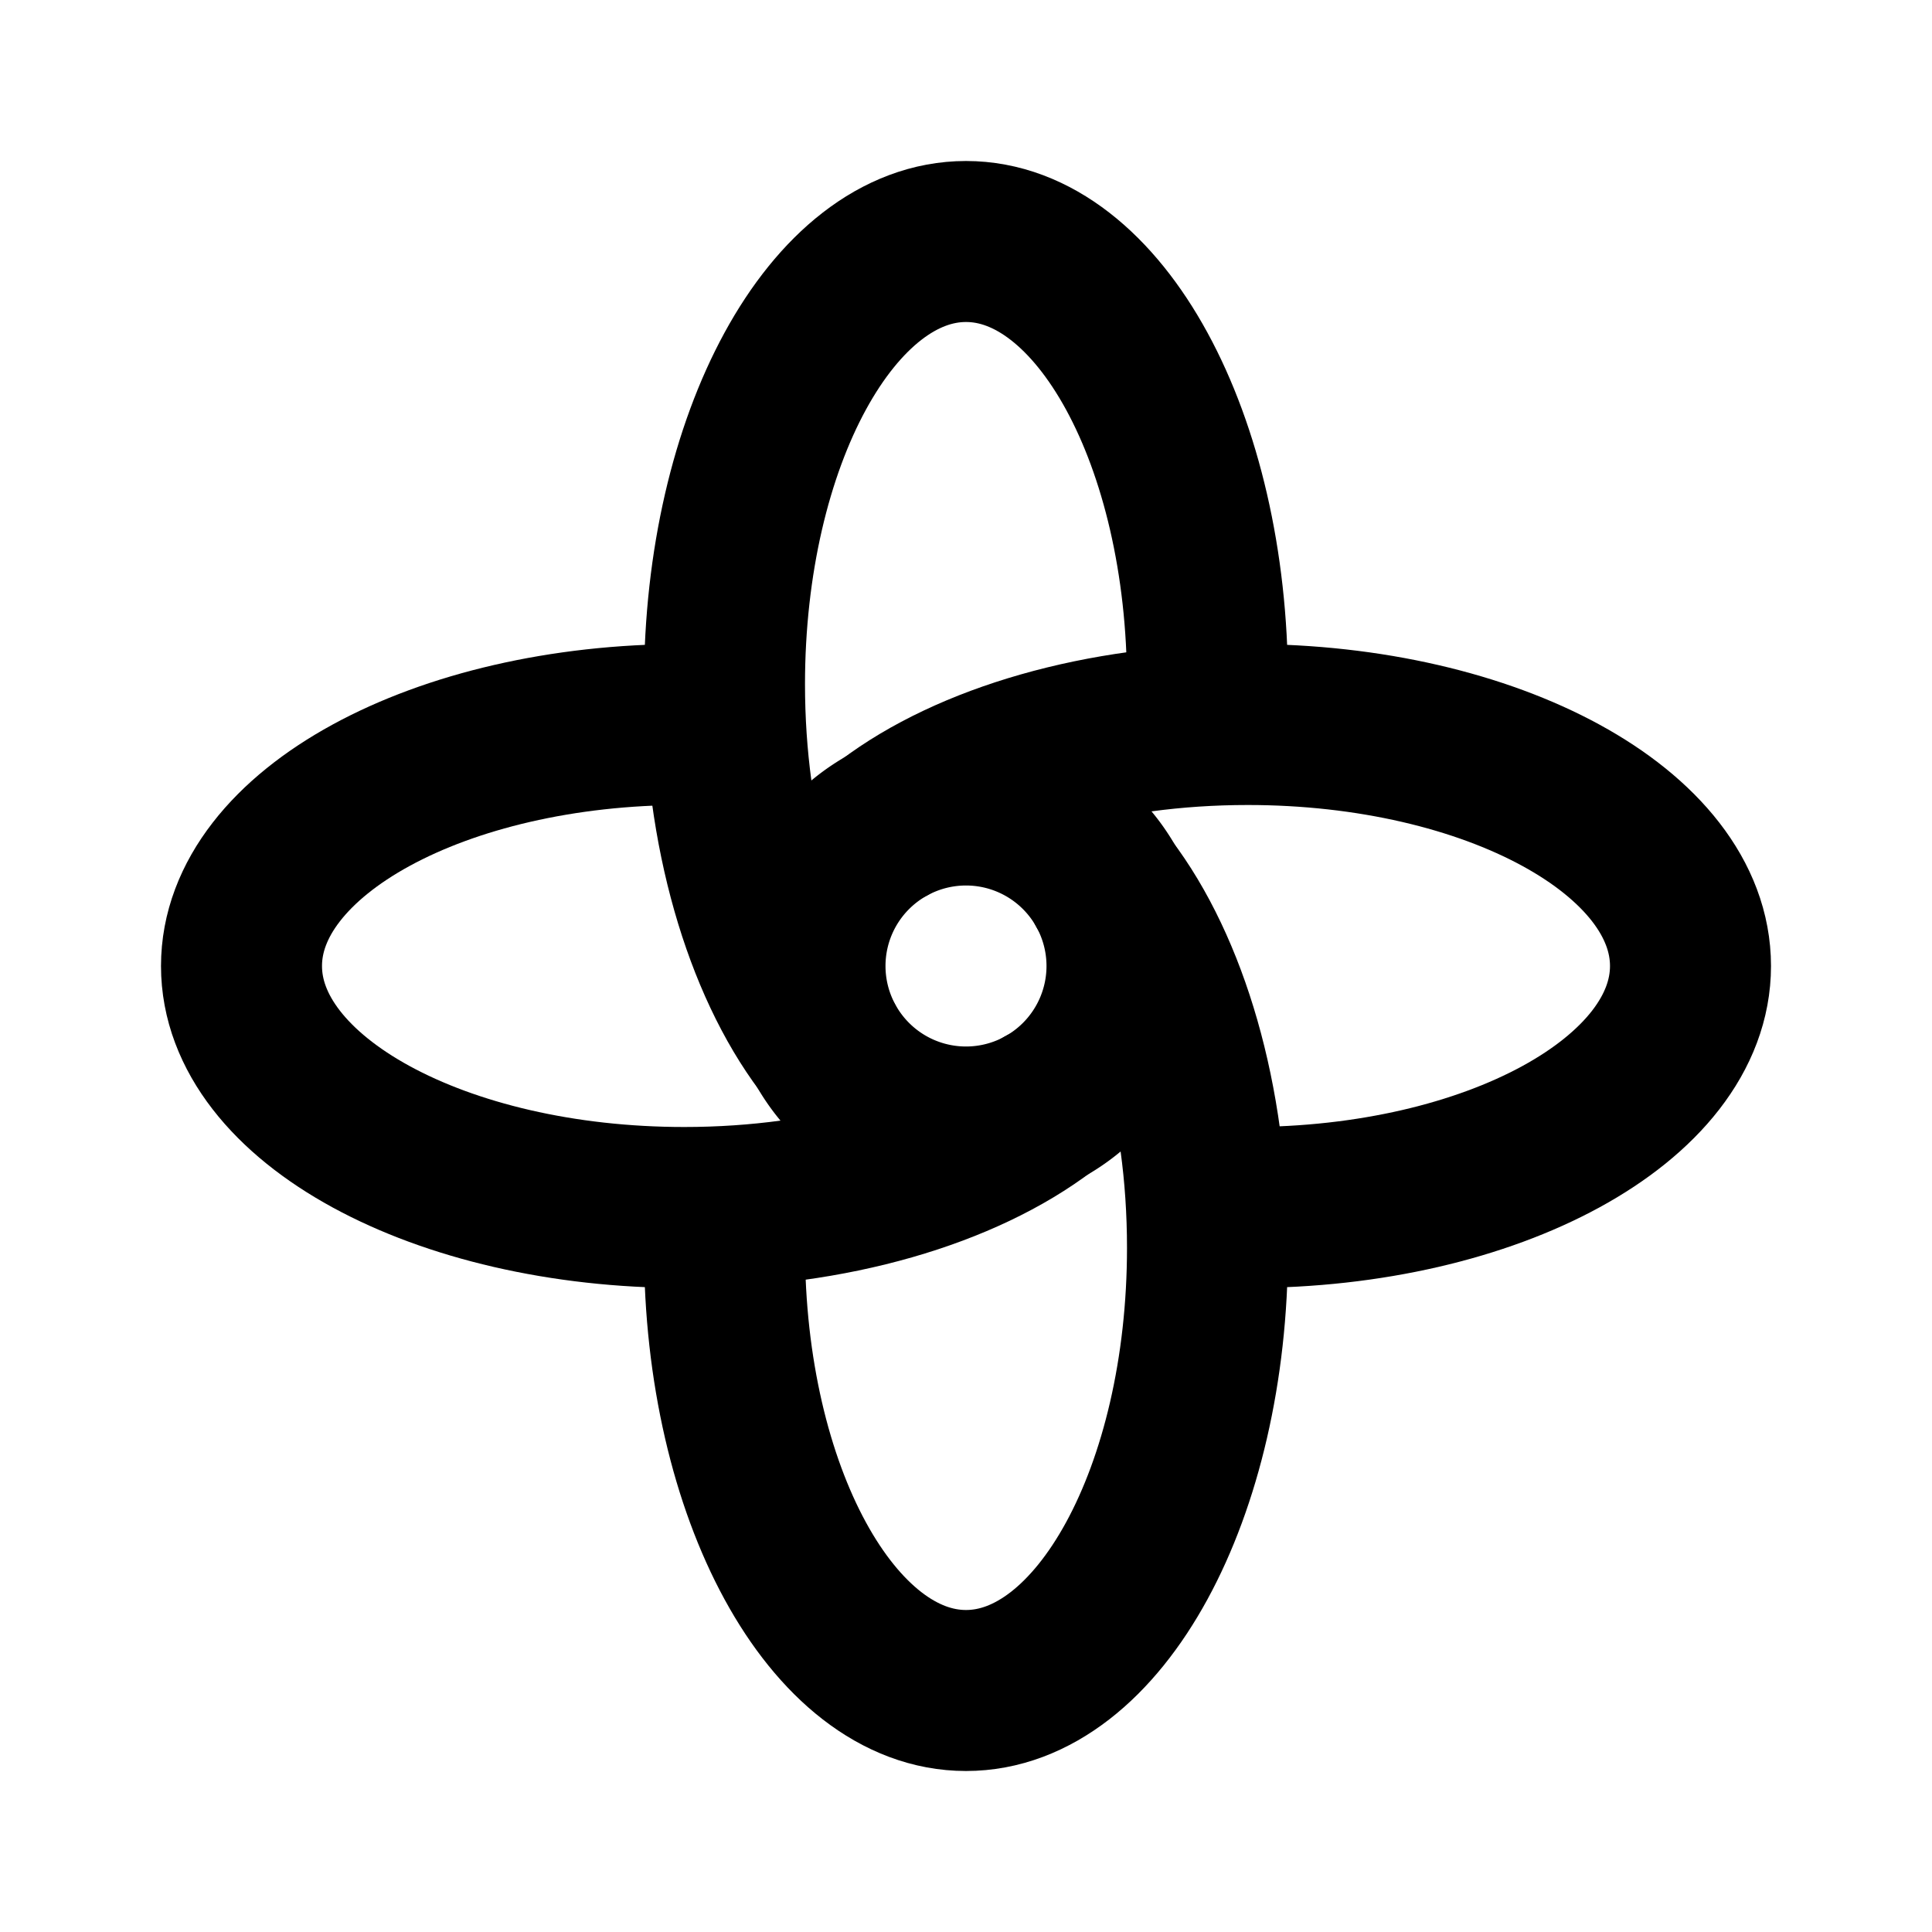 <svg
  xmlns="http://www.w3.org/2000/svg"
  width="24"
  height="24"
  viewBox="0 0 24 24"
  fill="none"
  stroke="currentColor"
  stroke-width="2"
  stroke-linecap="round"
  stroke-linejoin="round"
  class="icon icon-tabler icons-tabler-outline icon-tabler-brand-supernova"
>
  <path stroke="none" d="M0 0h24v24H0z" fill="none" />
  <path d="M12 12m-2 0a2 2 0 1 0 4 0a2 2 0 1 0 -4 0" />
  <path
    d="M15 15h.5c3.038 0 5.5 -1.343 5.5 -3s-2.462 -3 -5.5 -3c-1.836 0 -3.462 .49 -4.46 1.245"
  />
  <path
    d="M9 9h-.5c-3.038 0 -5.5 1.343 -5.5 3s2.462 3 5.5 3c1.844 0 3.476 -.495 4.474 -1.255"
  />
  <path
    d="M15 9v-.5c0 -3.038 -1.343 -5.5 -3 -5.5s-3 2.462 -3 5.5c0 1.833 .49 3.457 1.241 4.456"
  />
  <path
    d="M9 15v.5c0 3.038 1.343 5.5 3 5.5s3 -2.462 3 -5.5c0 -1.842 -.494 -3.472 -1.252 -4.47"
  />
</svg>
